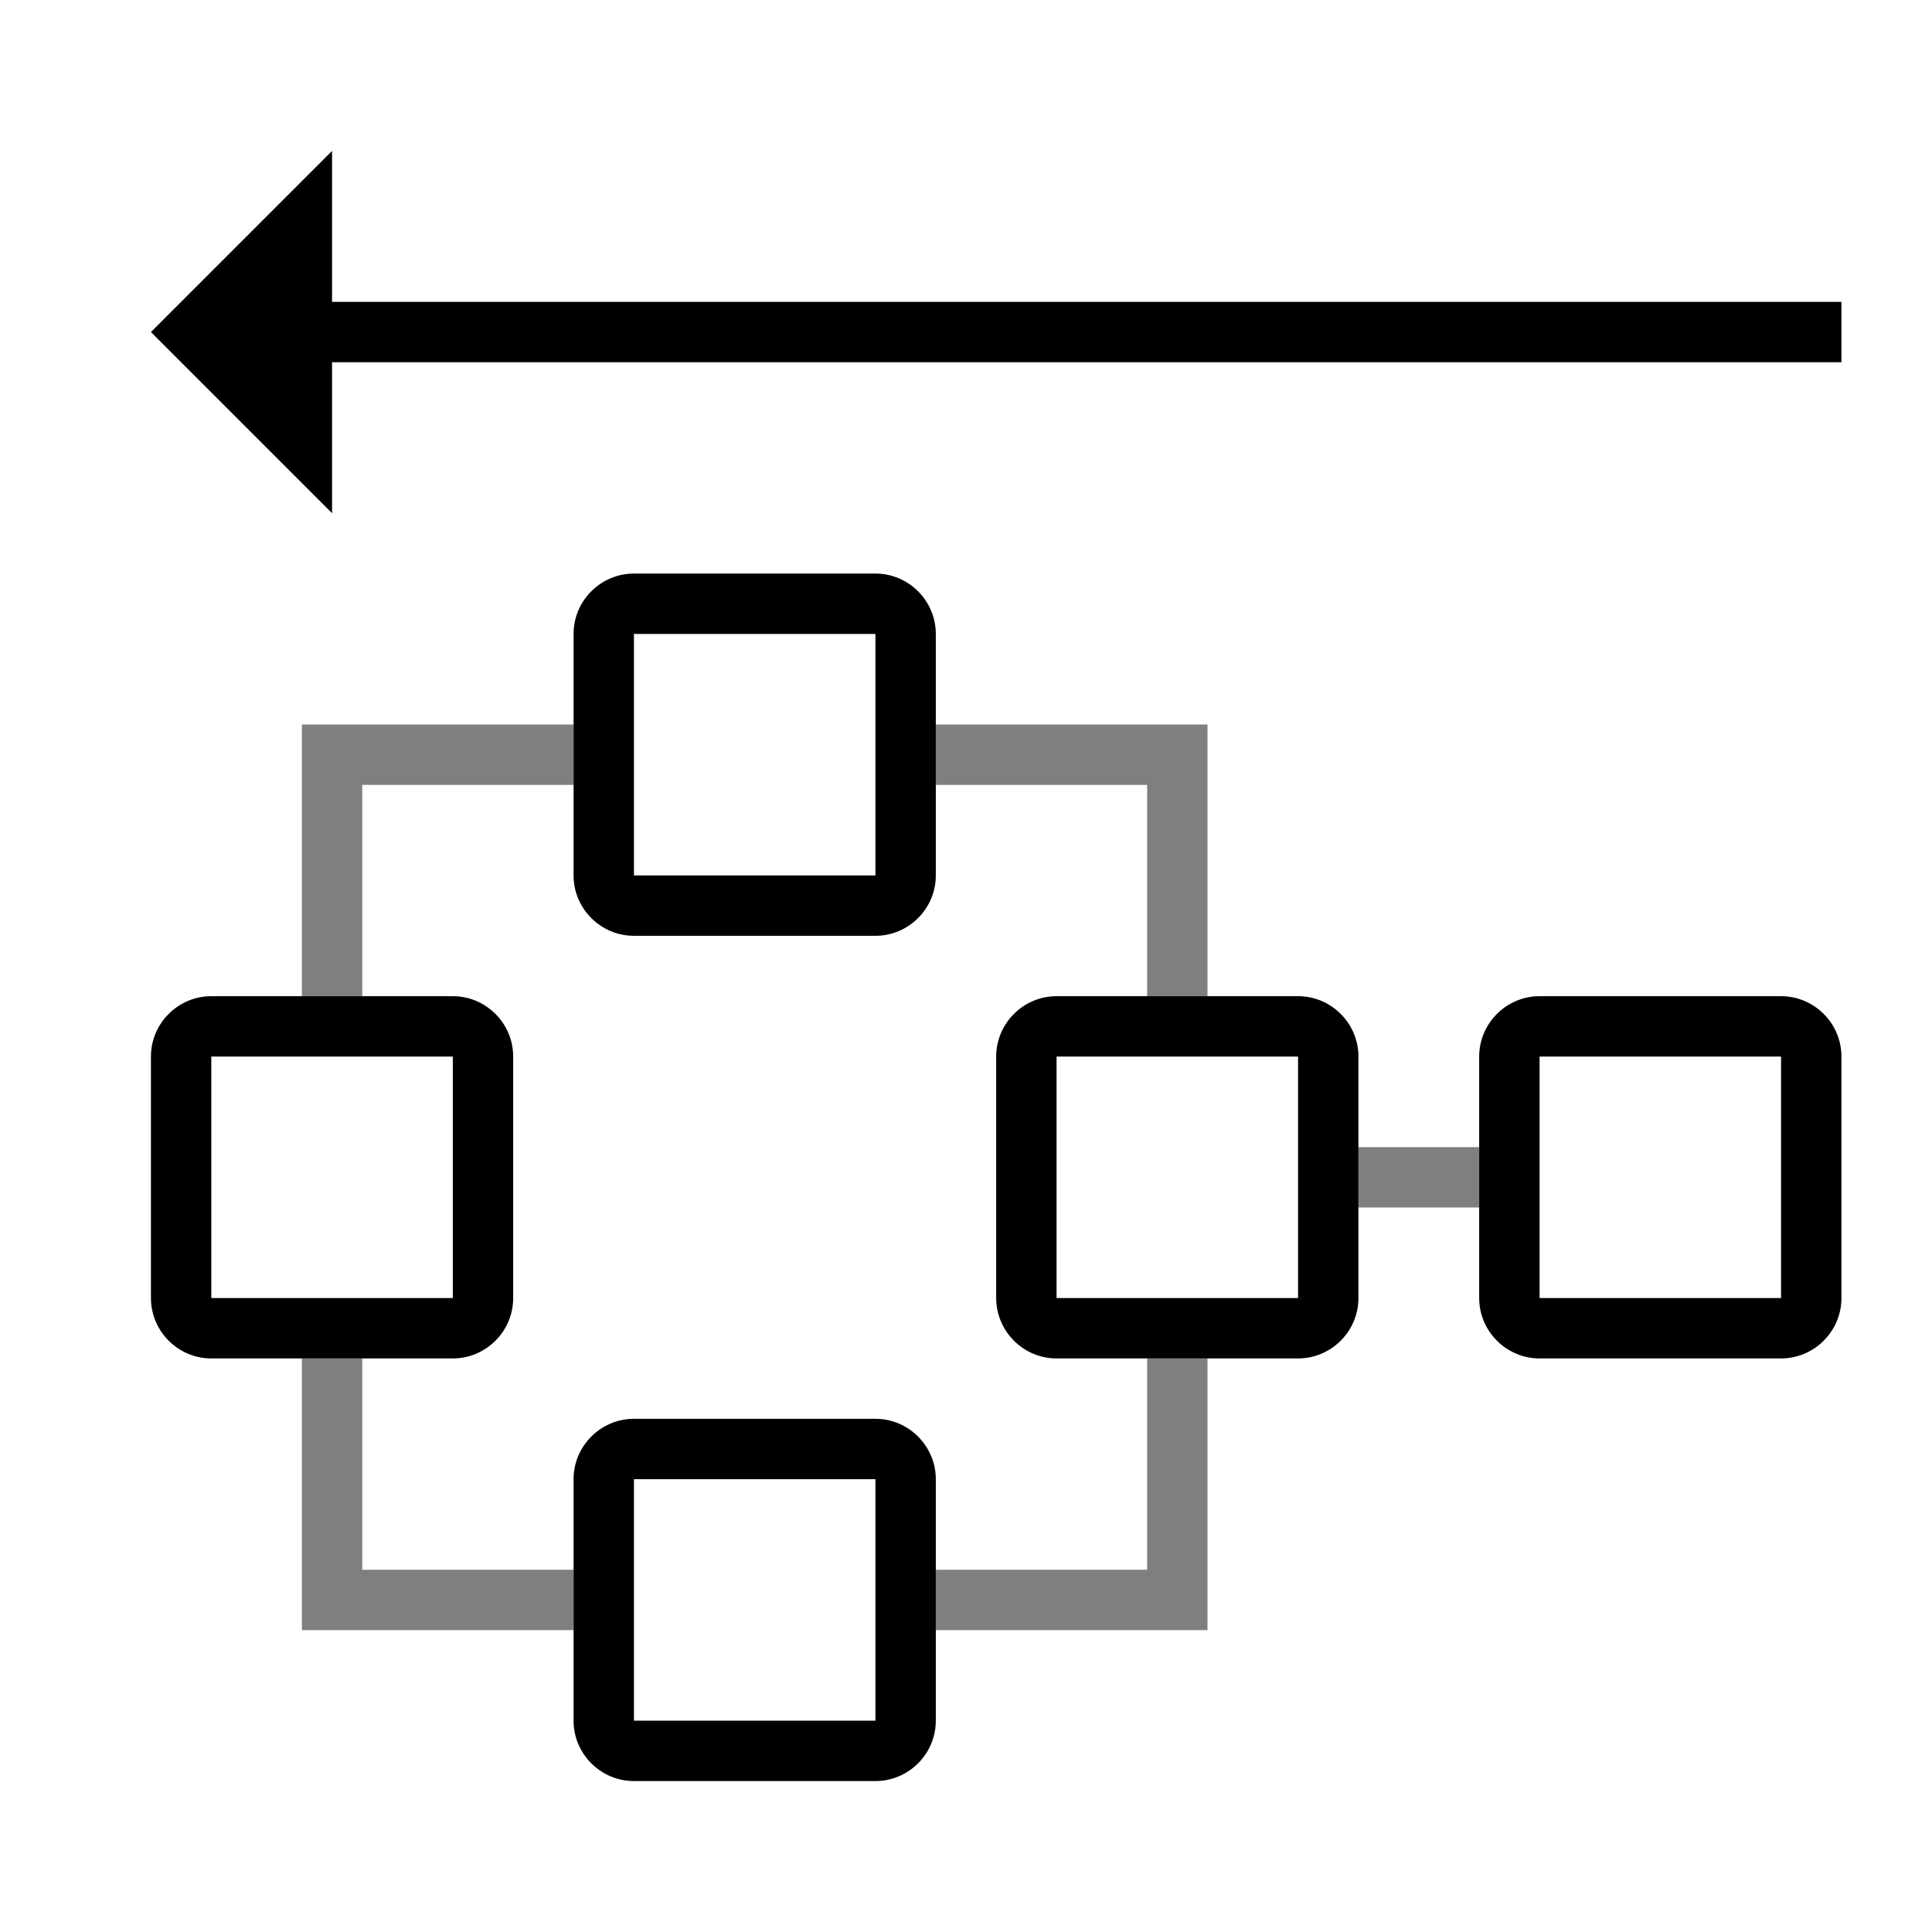 <?xml version="1.0" encoding="utf-8"?>
<svg version="1.1" id="_x31_" xmlns="http://www.w3.org/2000/svg" xmlns:xlink="http://www.w3.org/1999/xlink" x="0px" y="0px"
	 viewBox="0 0 64 64" style="enable-background:new 0 0 64 64;" xml:space="preserve">
<style type="text/css">
	.st0{fill-rule:evenodd;clip-rule:evenodd;}
	.st1{opacity:0.5;}
</style>
<g id="_x34_">
	<path id="_x35_" class="st0" d="M19,57v-8c0-1.1,0.9-2,2-2h8c1.1,0,2,0.9,2,2v8c0,1.1-0.9,2-2,2h-8C19.9,59,19,58.1,19,57z M29,57
		v-8h-8v8H29z M5,43v-8c0-1.1,0.9-2,2-2h8c1.1,0,2,0.9,2,2v8c0,1.1-0.9,2-2,2H7C5.9,45,5,44.1,5,43z M15,43v-8H7v8H15z M33,43v-8
		c0-1.1,0.9-2,2-2h8c1.1,0,2,0.9,2,2v8c0,1.1-0.9,2-2,2h-8C33.9,45,33,44.1,33,43z M43,43v-8h-8v8H43z M49,43v-8c0-1.1,0.9-2,2-2h8
		c1.1,0,2,0.9,2,2v8c0,1.1-0.9,2-2,2h-8C49.9,45,49,44.1,49,43z M59,43v-8h-8v8H59z M19,29v-8c0-1.1,0.9-2,2-2h8c1.1,0,2,0.9,2,2v8
		c0,1.1-0.9,2-2,2h-8C19.9,31,19,30.1,19,29z M29,29v-8h-8v8H29z M11,5v5h50v2H11v5l-6-6L11,5z" fill="currentColor" />
</g>
<g id="_x32_" class="st1">
	<path id="_x33_" class="st0" d="M10,52v-7h2v7h7v2h-7h-2V52z M38,52v-7h2v7v2h-2h-7v-2H38z M49,38v2h-4v-2H49z M10,24h2h7v2h-7v7
		h-2v-7V24z M31,26v-2h7h2v2v7h-2v-7H31z" fill="currentColor" />
</g>
</svg>
